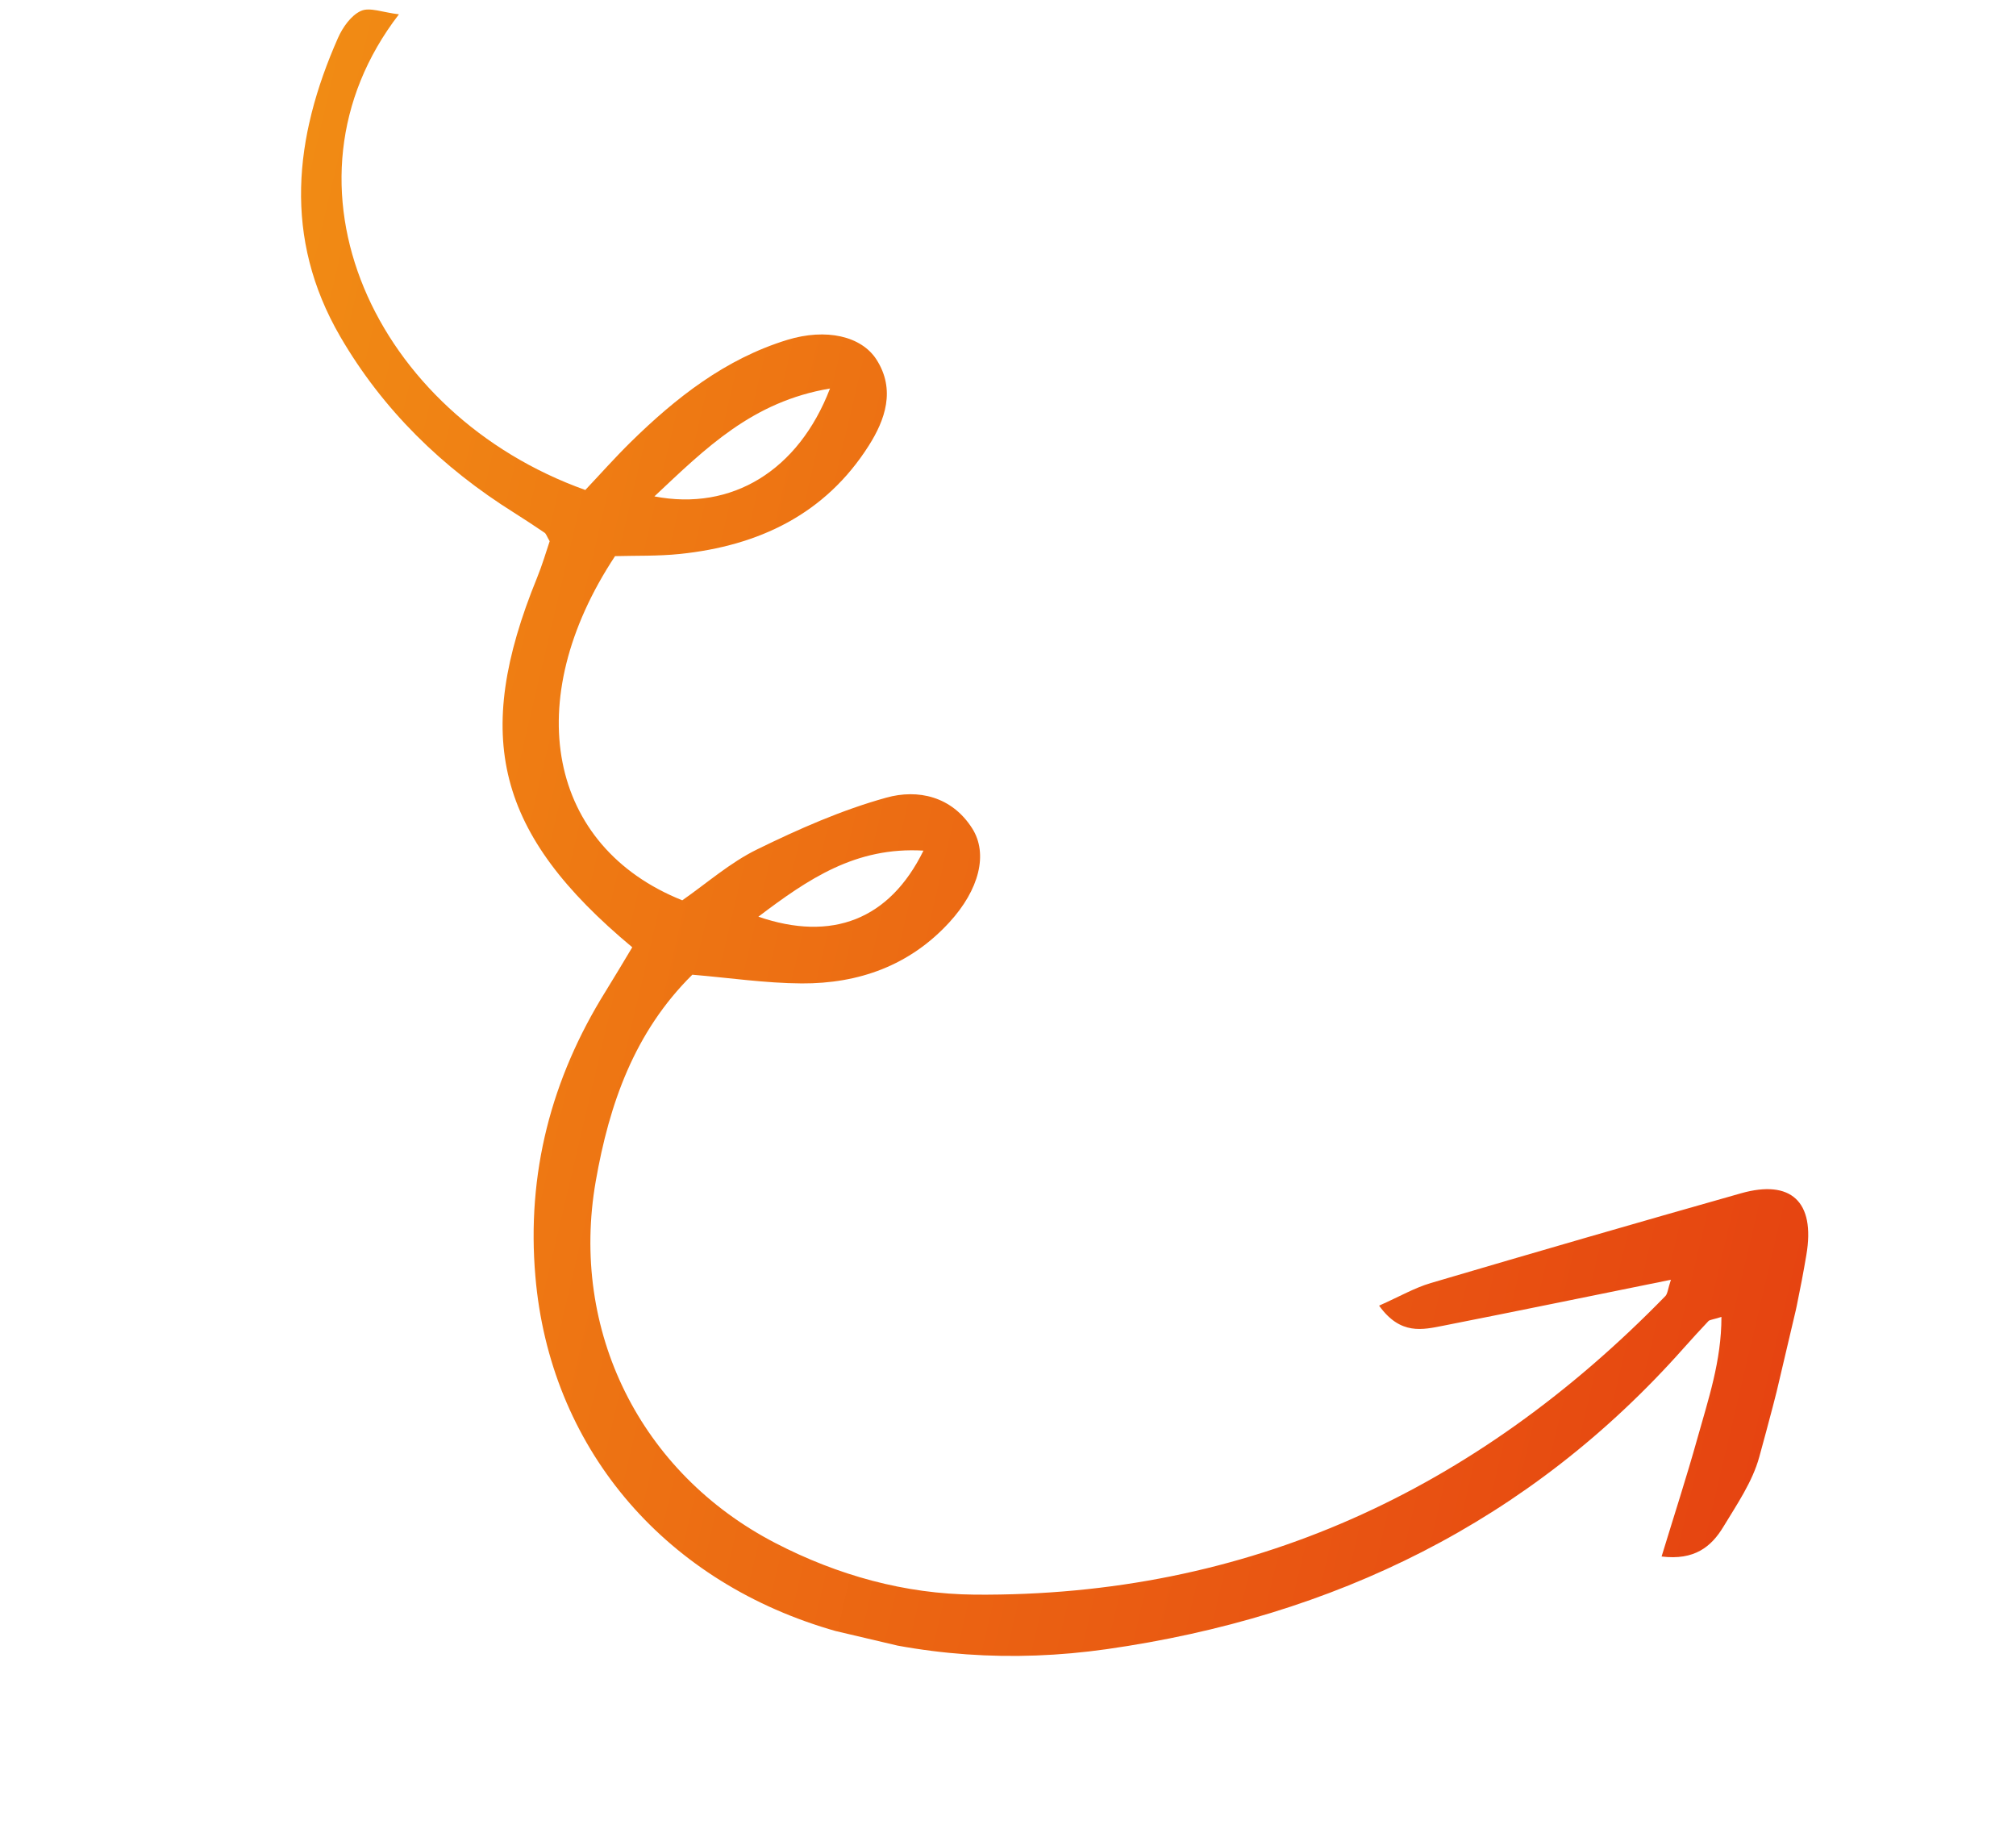 <svg width="121" height="110" viewBox="0 0 121 110" fill="none" xmlns="http://www.w3.org/2000/svg">
<g clip-path="url(#clip0_4_182)">
<path d="M100.293 76.793C100.103 77.366 100.094 77.637 99.958 77.785C88.596 89.443 74.917 95.841 58.494 95.707C54.321 95.669 50.285 94.554 46.53 92.606C38.429 88.406 34.189 79.863 35.757 70.891C36.571 66.245 38.079 61.934 41.554 58.5C43.769 58.686 45.937 59.01 48.114 59.023C51.542 59.041 54.605 57.95 56.984 55.352C58.774 53.398 59.32 51.244 58.351 49.718C57.131 47.797 55.097 47.341 53.188 47.876C50.521 48.615 47.938 49.757 45.437 50.981C43.82 51.773 42.418 53.013 40.95 54.035C32.899 50.816 31.177 42.07 36.915 33.378C38.158 33.343 39.493 33.384 40.807 33.248C45.534 32.76 49.53 30.864 52.141 26.75C53.122 25.207 53.77 23.39 52.603 21.575C51.698 20.173 49.593 19.685 47.252 20.399C43.536 21.54 40.563 23.872 37.836 26.552C36.889 27.486 36.006 28.481 35.13 29.408C22.493 24.89 16.069 11.088 23.944 0.859C22.977 0.748 22.188 0.414 21.662 0.657C21.076 0.918 20.571 1.635 20.288 2.272C17.643 8.254 16.983 14.273 20.418 20.195C22.982 24.606 26.549 28.074 30.867 30.78C31.48 31.167 32.089 31.568 32.688 31.975C32.776 32.035 32.813 32.176 32.991 32.484C32.78 33.114 32.543 33.919 32.229 34.689C28.338 44.231 29.788 50.052 37.948 56.853C37.434 57.709 36.901 58.608 36.347 59.501C33.077 64.749 31.602 70.444 32.134 76.612C33.002 86.759 39.678 94.75 49.737 97.77C55.213 99.413 60.778 99.779 66.415 98.981C80.076 97.034 91.808 91.334 101.059 80.906C101.548 80.356 102.043 79.817 102.543 79.286C102.614 79.216 102.756 79.211 103.32 79.039C103.323 81.682 102.524 84.01 101.869 86.357C101.225 88.66 100.484 90.94 99.728 93.419C101.711 93.66 102.713 92.825 103.428 91.649C104.247 90.295 105.187 88.929 105.593 87.438C106.692 83.437 107.729 79.406 108.417 75.323C108.971 72.077 107.454 70.789 104.516 71.613C98.293 73.375 92.076 75.177 85.876 77.006C84.901 77.293 84.004 77.816 82.773 78.362C84.056 80.15 85.387 79.807 86.641 79.563C91.067 78.691 95.488 77.779 100.29 76.808L100.293 76.793ZM49.816 23.318C47.926 28.25 43.912 30.689 39.277 29.792C42.358 26.899 45.152 24.102 49.816 23.318ZM55.426 51.053C53.394 55.194 49.936 56.536 45.517 55.018C48.513 52.754 51.355 50.813 55.426 51.053Z" fill="url(#paint0_linear_4_182)"/>
</g>
<defs>
<linearGradient id="paint0_linear_4_182" x1="10.151" y1="43.059" x2="110.618" y2="66.74" gradientUnits="userSpaceOnUse">
<stop stop-color="#F18B14"/>
<stop offset="1" stop-color="#E64411"/>
</linearGradient>
<clipPath id="clip0_4_182">
<rect width="88.485" height="103.215" fill="white" transform="matrix(-0.229 0.973 0.973 0.229 20.3 0)"/>
</clipPath>
</defs>
</svg>
